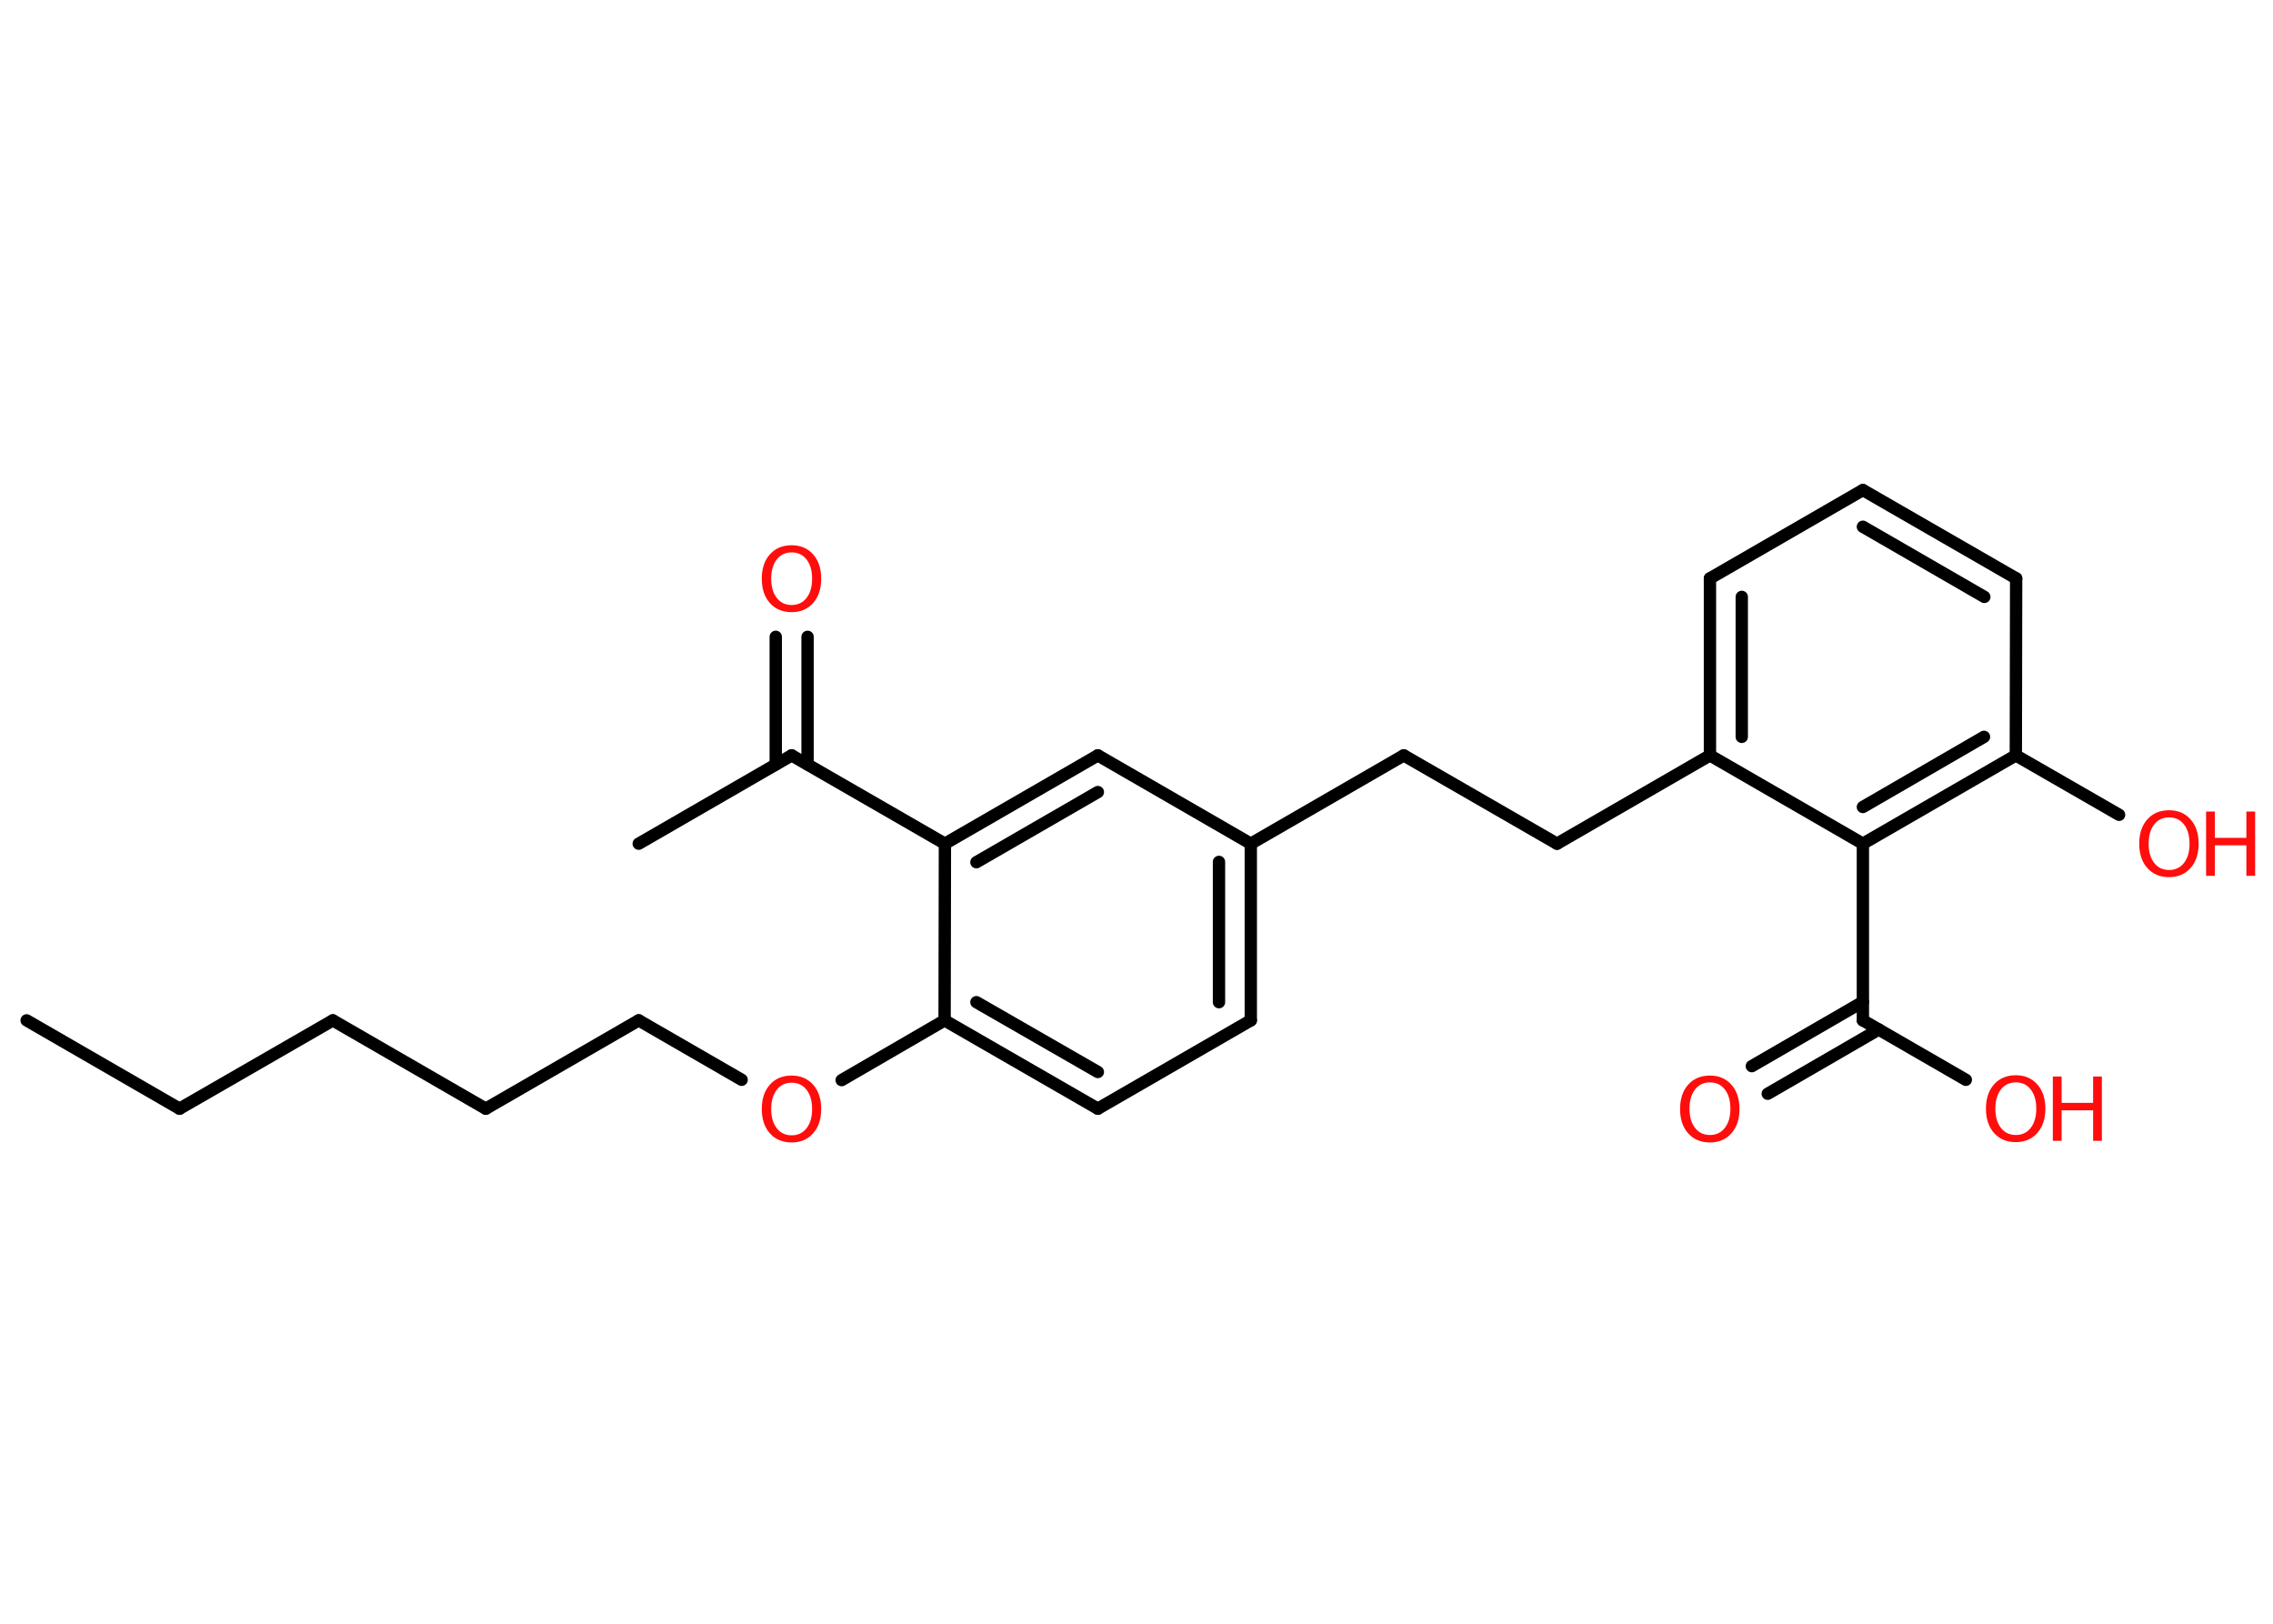<?xml version='1.0' encoding='UTF-8'?>
<!DOCTYPE svg PUBLIC "-//W3C//DTD SVG 1.1//EN" "http://www.w3.org/Graphics/SVG/1.1/DTD/svg11.dtd">
<svg version='1.2' xmlns='http://www.w3.org/2000/svg' xmlns:xlink='http://www.w3.org/1999/xlink' width='70.0mm' height='50.0mm' viewBox='0 0 70.0 50.0'>
  <desc>Generated by the Chemistry Development Kit (http://github.com/cdk)</desc>
  <g stroke-linecap='round' stroke-linejoin='round' stroke='#000000' stroke-width='.38' fill='#FF0D0D'>
    <rect x='.0' y='.0' width='70.0' height='50.0' fill='#FFFFFF' stroke='none'/>
    <g id='mol1' class='mol'>
      <line id='mol1bnd1' class='bond' x1='.82' y1='31.42' x2='5.53' y2='34.14'/>
      <line id='mol1bnd2' class='bond' x1='5.53' y1='34.14' x2='10.25' y2='31.42'/>
      <line id='mol1bnd3' class='bond' x1='10.25' y1='31.42' x2='14.96' y2='34.14'/>
      <line id='mol1bnd4' class='bond' x1='14.96' y1='34.14' x2='19.67' y2='31.42'/>
      <line id='mol1bnd5' class='bond' x1='19.67' y1='31.42' x2='22.84' y2='33.25'/>
      <line id='mol1bnd6' class='bond' x1='25.92' y1='33.26' x2='29.09' y2='31.42'/>
      <g id='mol1bnd7' class='bond'>
        <line x1='29.09' y1='31.42' x2='33.81' y2='34.14'/>
        <line x1='30.07' y1='30.86' x2='33.81' y2='33.01'/>
      </g>
      <line id='mol1bnd8' class='bond' x1='33.81' y1='34.14' x2='38.52' y2='31.42'/>
      <g id='mol1bnd9' class='bond'>
        <line x1='38.52' y1='31.42' x2='38.52' y2='25.98'/>
        <line x1='37.54' y1='30.86' x2='37.54' y2='26.54'/>
      </g>
      <line id='mol1bnd10' class='bond' x1='38.52' y1='25.98' x2='43.23' y2='23.26'/>
      <line id='mol1bnd11' class='bond' x1='43.23' y1='23.26' x2='47.95' y2='25.98'/>
      <line id='mol1bnd12' class='bond' x1='47.95' y1='25.98' x2='52.66' y2='23.26'/>
      <g id='mol1bnd13' class='bond'>
        <line x1='52.66' y1='17.81' x2='52.66' y2='23.26'/>
        <line x1='53.64' y1='18.38' x2='53.64' y2='22.69'/>
      </g>
      <line id='mol1bnd14' class='bond' x1='52.66' y1='17.81' x2='57.37' y2='15.09'/>
      <g id='mol1bnd15' class='bond'>
        <line x1='62.09' y1='17.81' x2='57.37' y2='15.09'/>
        <line x1='61.11' y1='18.38' x2='57.37' y2='16.22'/>
      </g>
      <line id='mol1bnd16' class='bond' x1='62.09' y1='17.81' x2='62.08' y2='23.26'/>
      <line id='mol1bnd17' class='bond' x1='62.08' y1='23.26' x2='65.26' y2='25.09'/>
      <g id='mol1bnd18' class='bond'>
        <line x1='57.37' y1='25.98' x2='62.08' y2='23.26'/>
        <line x1='57.37' y1='24.85' x2='61.1' y2='22.69'/>
      </g>
      <line id='mol1bnd19' class='bond' x1='52.66' y1='23.26' x2='57.37' y2='25.98'/>
      <line id='mol1bnd20' class='bond' x1='57.37' y1='25.98' x2='57.37' y2='31.42'/>
      <g id='mol1bnd21' class='bond'>
        <line x1='57.86' y1='31.7' x2='54.44' y2='33.68'/>
        <line x1='57.37' y1='30.85' x2='53.95' y2='32.83'/>
      </g>
      <line id='mol1bnd22' class='bond' x1='57.37' y1='31.42' x2='60.54' y2='33.25'/>
      <line id='mol1bnd23' class='bond' x1='38.52' y1='25.98' x2='33.81' y2='23.26'/>
      <g id='mol1bnd24' class='bond'>
        <line x1='33.81' y1='23.26' x2='29.1' y2='25.98'/>
        <line x1='33.81' y1='24.39' x2='30.07' y2='26.55'/>
      </g>
      <line id='mol1bnd25' class='bond' x1='29.09' y1='31.42' x2='29.1' y2='25.98'/>
      <line id='mol1bnd26' class='bond' x1='29.1' y1='25.98' x2='24.38' y2='23.26'/>
      <line id='mol1bnd27' class='bond' x1='24.38' y1='23.26' x2='19.67' y2='25.98'/>
      <g id='mol1bnd28' class='bond'>
        <line x1='23.89' y1='23.54' x2='23.89' y2='19.61'/>
        <line x1='24.87' y1='23.54' x2='24.87' y2='19.61'/>
      </g>
      <path id='mol1atm6' class='atom' d='M24.38 33.34q-.29 .0 -.46 .22q-.17 .22 -.17 .59q.0 .37 .17 .59q.17 .22 .46 .22q.29 .0 .46 -.22q.17 -.22 .17 -.59q.0 -.37 -.17 -.59q-.17 -.22 -.46 -.22zM24.38 33.12q.41 .0 .66 .28q.25 .28 .25 .75q.0 .47 -.25 .75q-.25 .28 -.66 .28q-.42 .0 -.67 -.28q-.25 -.28 -.25 -.75q.0 -.47 .25 -.75q.25 -.28 .67 -.28z' stroke='none'/>
      <g id='mol1atm18' class='atom'>
        <path d='M66.8 25.17q-.29 .0 -.46 .22q-.17 .22 -.17 .59q.0 .37 .17 .59q.17 .22 .46 .22q.29 .0 .46 -.22q.17 -.22 .17 -.59q.0 -.37 -.17 -.59q-.17 -.22 -.46 -.22zM66.8 24.95q.41 .0 .66 .28q.25 .28 .25 .75q.0 .47 -.25 .75q-.25 .28 -.66 .28q-.42 .0 -.67 -.28q-.25 -.28 -.25 -.75q.0 -.47 .25 -.75q.25 -.28 .67 -.28z' stroke='none'/>
        <path d='M67.94 24.99h.27v.81h.97v-.81h.27v1.98h-.27v-.94h-.97v.94h-.27v-1.98z' stroke='none'/>
      </g>
      <path id='mol1atm21' class='atom' d='M52.66 33.33q-.29 .0 -.46 .22q-.17 .22 -.17 .59q.0 .37 .17 .59q.17 .22 .46 .22q.29 .0 .46 -.22q.17 -.22 .17 -.59q.0 -.37 -.17 -.59q-.17 -.22 -.46 -.22zM52.66 33.12q.41 .0 .66 .28q.25 .28 .25 .75q.0 .47 -.25 .75q-.25 .28 -.66 .28q-.42 .0 -.67 -.28q-.25 -.28 -.25 -.75q.0 -.47 .25 -.75q.25 -.28 .67 -.28z' stroke='none'/>
      <g id='mol1atm22' class='atom'>
        <path d='M62.08 33.33q-.29 .0 -.46 .22q-.17 .22 -.17 .59q.0 .37 .17 .59q.17 .22 .46 .22q.29 .0 .46 -.22q.17 -.22 .17 -.59q.0 -.37 -.17 -.59q-.17 -.22 -.46 -.22zM62.08 33.11q.41 .0 .66 .28q.25 .28 .25 .75q.0 .47 -.25 .75q-.25 .28 -.66 .28q-.42 .0 -.67 -.28q-.25 -.28 -.25 -.75q.0 -.47 .25 -.75q.25 -.28 .67 -.28z' stroke='none'/>
        <path d='M63.22 33.15h.27v.81h.97v-.81h.27v1.98h-.27v-.94h-.97v.94h-.27v-1.98z' stroke='none'/>
      </g>
      <path id='mol1atm27' class='atom' d='M24.38 17.01q-.29 .0 -.46 .22q-.17 .22 -.17 .59q.0 .37 .17 .59q.17 .22 .46 .22q.29 .0 .46 -.22q.17 -.22 .17 -.59q.0 -.37 -.17 -.59q-.17 -.22 -.46 -.22zM24.38 16.79q.41 .0 .66 .28q.25 .28 .25 .75q.0 .47 -.25 .75q-.25 .28 -.66 .28q-.42 .0 -.67 -.28q-.25 -.28 -.25 -.75q.0 -.47 .25 -.75q.25 -.28 .67 -.28z' stroke='none'/>
    </g>
  </g>
</svg>
